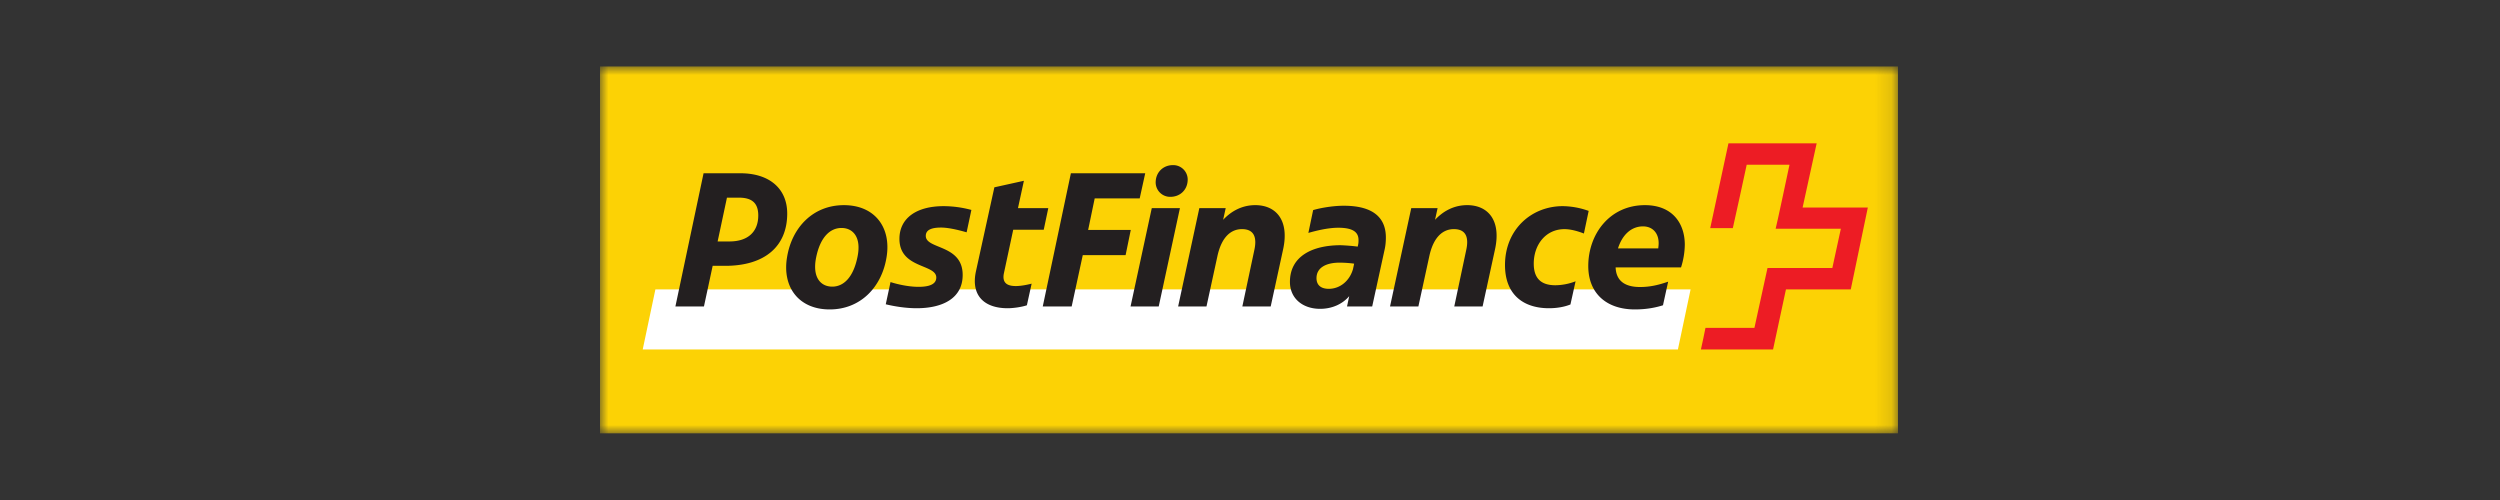 <svg xmlns="http://www.w3.org/2000/svg" width="150" height="30" fill="none" viewBox="0 0 150 30" class="PaymentMethodLogo ">
  <rect x="0" y="0" width="150" height="30" fill="#333333" stroke="none"/>
  <mask id="a-payment-method-logo-PostFinance" style="mask-type:luminance" width="78" height="22" x="36" y="4" maskUnits="userSpaceOnUse">
    <path fill="#fff" d="M36 26h77.878V4H36v22z"></path>
  </mask>
  <g mask="url(#a-payment-method-logo-PostFinance)">
    <path fill="#FCD205" d="M36 26h77.878V3.988H36V26z"></path>
    <path fill="#fff" d="M100.674 20.968l.762-3.604H39.324l-.761 3.604h62.111z"></path>
    <path fill="#ED1C24" d="M108.156 12.453s.832-3.818.844-3.854h-5.293c0 .024-1.094 5.067-1.094 5.09h1.356c.012 0 .833-3.806.833-3.806h2.568s-.808 3.818-.832 3.842h3.913l-.511 2.355h-3.89c0 .024-.785 3.592-.785 3.592h-2.937c0 .012-.262 1.284-.274 1.296h4.329c0-.012.774-3.604.774-3.604h3.889c0-.012 1.023-4.888 1.023-4.911h-3.913z"></path>
    <path fill="#231F20" d="M98.579 13.583c.558 0 .94.38.94 1.01 0 .107-.013.203-.024.31H97.08c.25-.797.785-1.32 1.499-1.32zm1.2 4.734l.31-1.416c-.523.178-1.035.32-1.689.32-.761 0-1.427-.26-1.463-1.177h3.925a4.68 4.68 0 00.226-1.355c0-1.309-.761-2.38-2.39-2.38-2.118 0-3.402 1.738-3.402 3.652 0 1.641 1.094 2.605 2.795 2.605.69 0 1.237-.107 1.689-.25zm-6.457-1.202c-.774 0-1.297-.333-1.297-1.296 0-1.13.713-2.07 1.844-2.07.357 0 .761.107 1.165.262l.286-1.356a4.717 4.717 0 00-1.558-.286c-1.868 0-3.462 1.392-3.462 3.533 0 1.76 1.083 2.592 2.64 2.592.524 0 .964-.095 1.286-.225l.309-1.392a3.44 3.44 0 01-1.213.238zm-8.219 1.273l.654-3.01c.262-1.213.857-1.63 1.475-1.63.797 0 .892.596.737 1.274l-.713 3.365h1.7l.75-3.449c.368-1.724-.428-2.629-1.677-2.629-.69 0-1.356.274-1.927.88l.154-.7h-1.581l-1.273 5.898h1.701zm-6.113-1.701c0-.595.523-.928 1.391-.928a6.9 6.9 0 01.868.06l-.071.333c-.203.7-.773 1.177-1.45 1.177-.489 0-.738-.238-.738-.642zm1.641-4.342c-.785 0-1.582.179-1.843.262l-.286 1.368c.38-.107 1.13-.31 1.796-.31.892 0 1.213.274 1.213.738 0 .083 0 .179-.023.274l-.025.119a12.078 12.078 0 00-1.023-.083c-1.688 0-3.044.653-3.044 2.2 0 1.01.785 1.617 1.808 1.617.725 0 1.344-.285 1.748-.76l-.13.617h1.51l.737-3.377c.06-.25.083-.511.083-.761 0-1.012-.558-1.904-2.52-1.904zm-8.242 6.042l.654-3.009c.262-1.213.856-1.63 1.475-1.63.797 0 .892.596.738 1.274l-.715 3.365h1.701l.75-3.449c.368-1.724-.428-2.629-1.677-2.629-.69 0-1.357.274-1.927.88l.154-.7H71.96l-1.272 5.898h1.7zm-3.045-7.528a.868.868 0 00.88.951c.583 0 1-.416 1.034-.951a.868.868 0 00-.88-.952c-.582 0-.998.417-1.034.952zm-.238 1.63l-1.273 5.898h1.69l1.272-5.898h-1.69zM64.3 18.387l.666-3.08h2.57l.31-1.51h-2.558l.393-1.892h2.7l.332-1.51h-4.46l-1.688 7.992H64.3zm-1.676-4.602l.273-1.296h-1.819l.356-1.642-1.772.392-1.106 5.043c-.309 1.428.476 2.212 1.903 2.212.298 0 .797-.059 1.154-.177l.285-1.297c-.285.071-.642.143-.95.143-.49 0-.834-.167-.715-.762l.56-2.616h1.83zm-6.447 2.866c0 .476-.582.559-1.07.559-.619 0-1.308-.166-1.676-.286l-.286 1.333c.535.13 1.213.237 1.855.237 1.522 0 2.76-.57 2.76-1.997 0-1.844-2.213-1.523-2.213-2.343 0-.37.357-.5.916-.5.535 0 1.285.214 1.534.285l.286-1.343a6.456 6.456 0 00-1.666-.227c-1.652 0-2.651.738-2.651 1.963 0 1.796 2.211 1.498 2.211 2.319zm-6.398 1.915c1.867 0 3.128-1.356 3.413-3.128.298-1.772-.69-3.129-2.557-3.129s-3.128 1.357-3.413 3.129c-.298 1.772.69 3.128 2.557 3.128zm.155-1.368c-.678 0-1.214-.535-.964-1.76s.844-1.76 1.522-1.76 1.214.547.952 1.76c-.25 1.213-.833 1.76-1.51 1.76zM42.76 15.95h.75c2.39 0 3.723-1.177 3.723-3.14 0-1.463-1.036-2.414-2.808-2.414h-2.211l-1.69 7.992h1.713l.523-2.438zm.298-1.463l.559-2.628h.713c.785 0 1.166.321 1.166 1.07 0 .964-.606 1.558-1.724 1.558h-.714z"></path>
  </g>
  <title>PostFinance</title>
</svg>